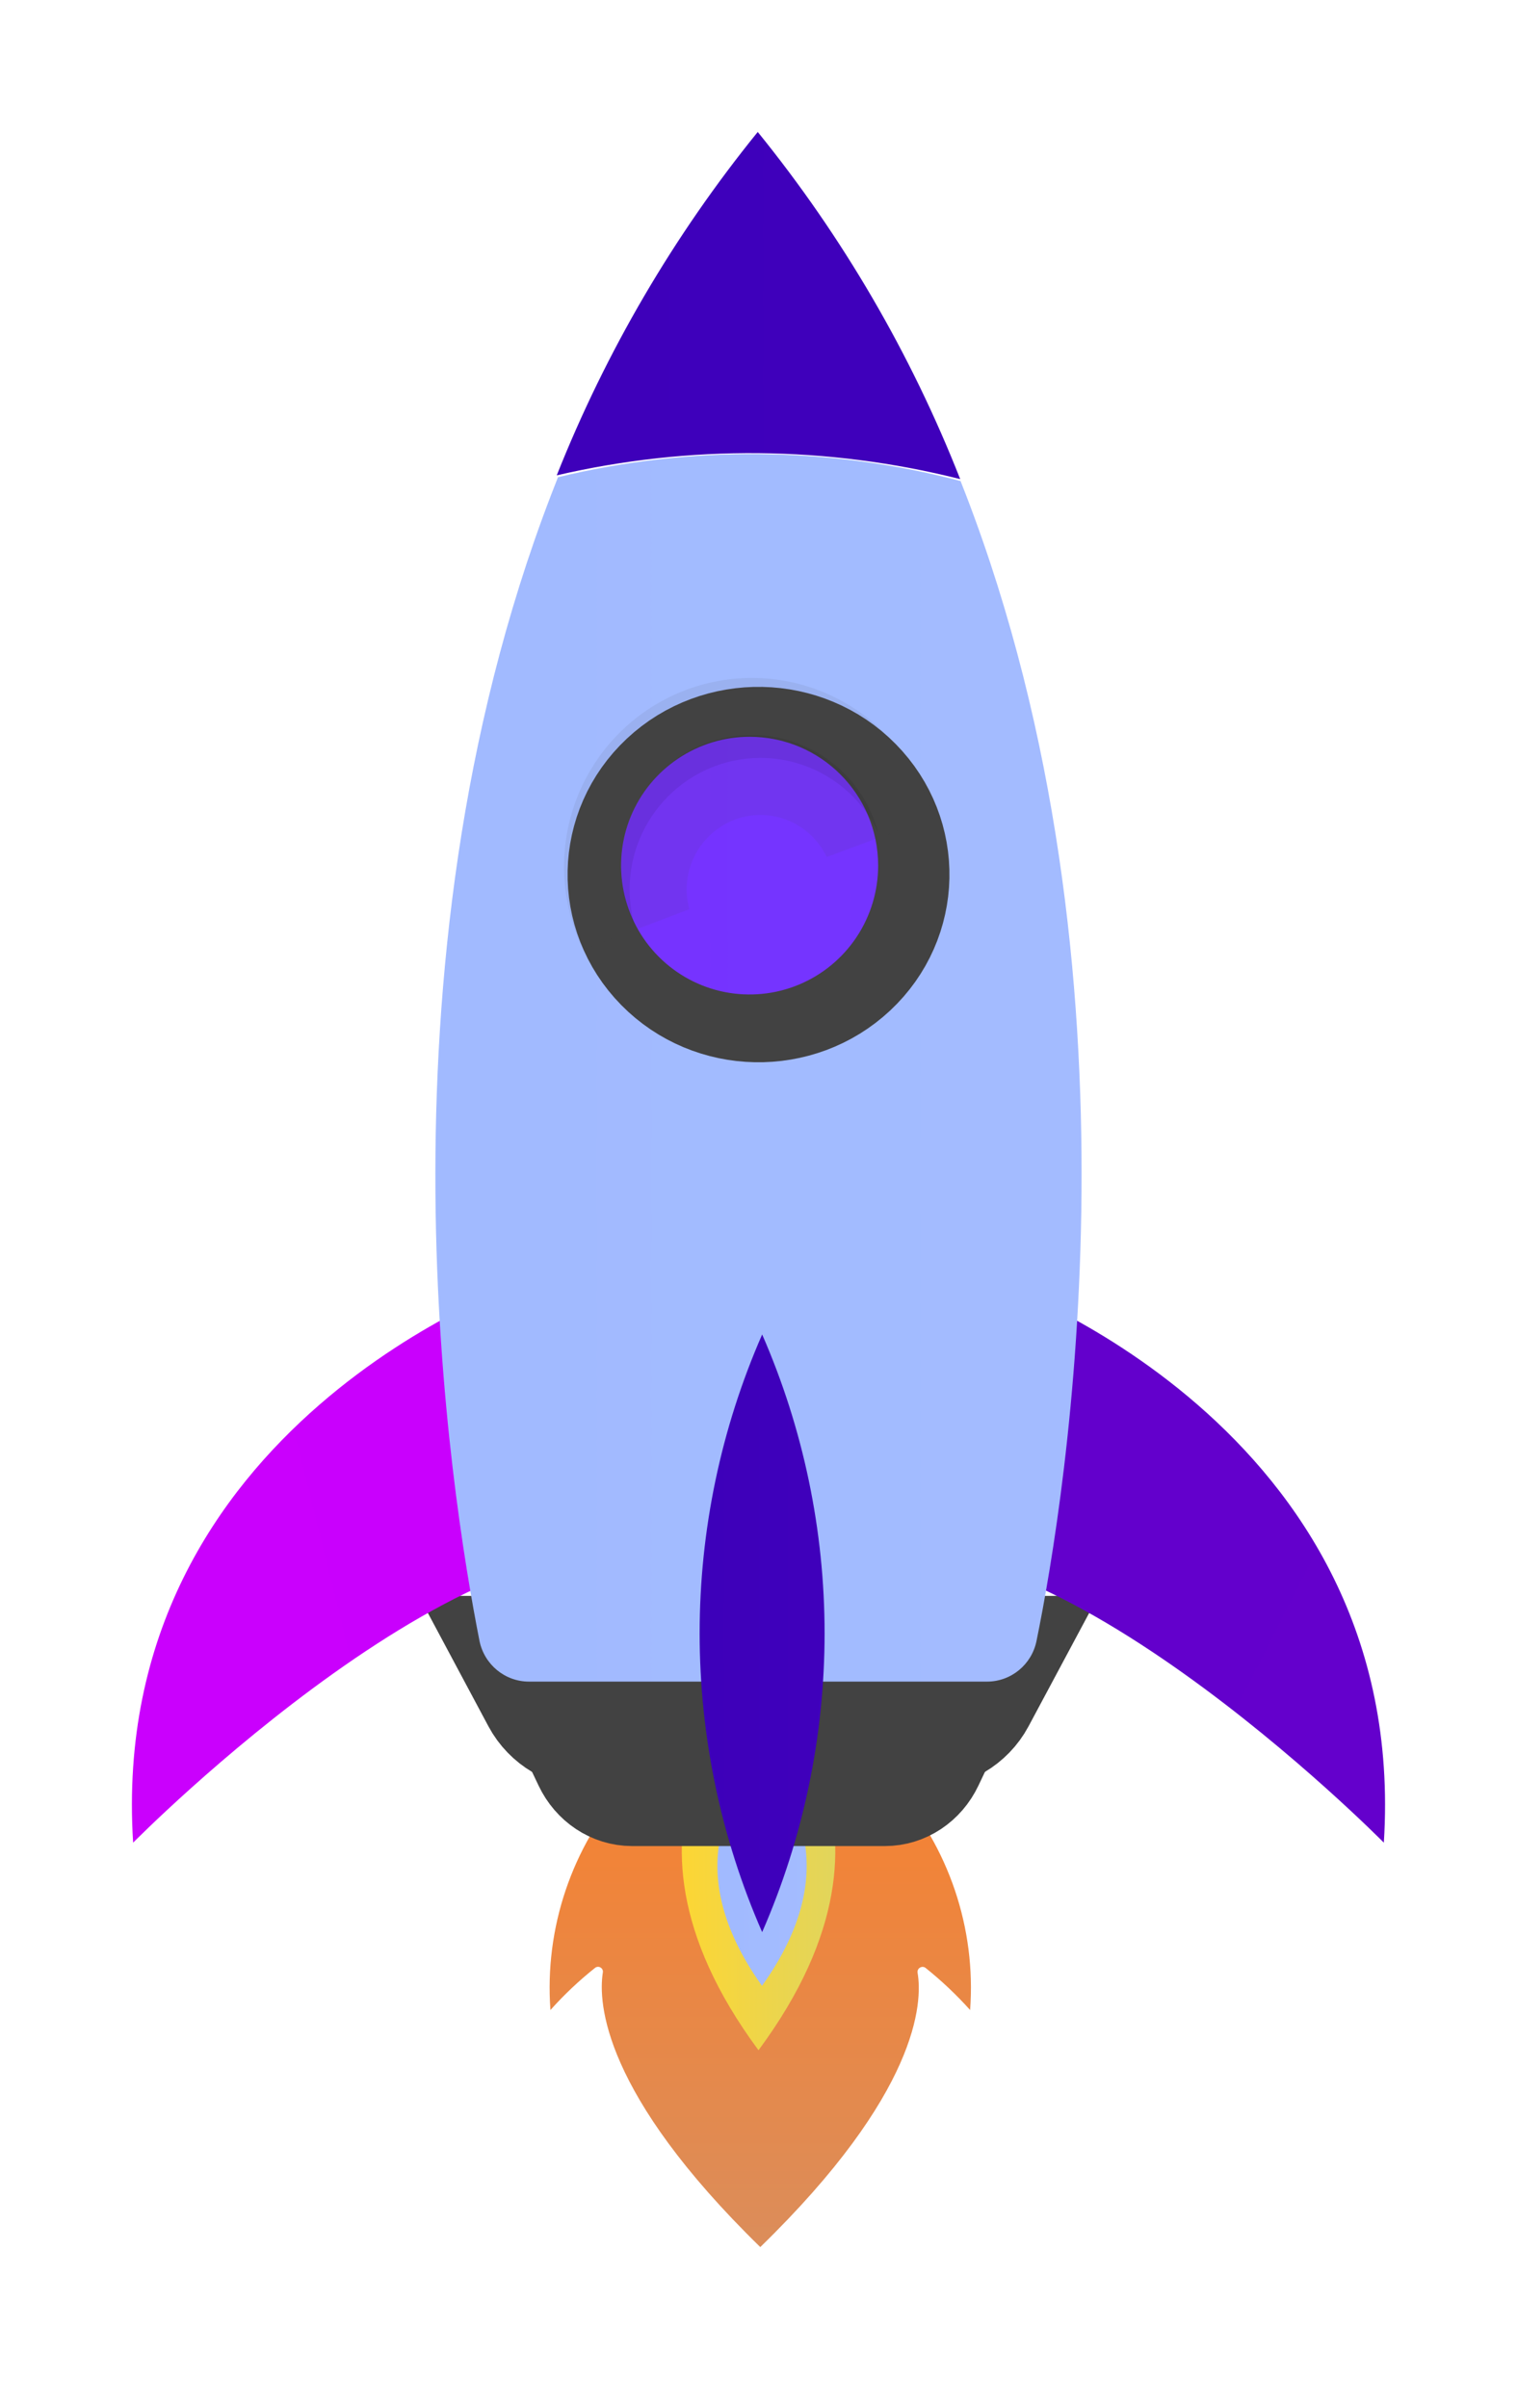 <svg width="46" height="73" viewBox="0 0 46 73" fill="none" xmlns="http://www.w3.org/2000/svg">
<g filter="url(#filter0_d_597_1082)">
<path d="M27.117 50.121H18.986C17.335 52 16.509 54.45 16.691 56.929C17.105 56.465 17.558 56.038 18.044 55.651C18.068 55.632 18.097 55.621 18.127 55.62C18.158 55.618 18.188 55.626 18.213 55.642C18.266 55.675 18.292 55.736 18.279 55.796C18.137 56.708 18.279 59.454 23.054 64.115C27.845 59.454 27.982 56.708 27.823 55.796C27.819 55.767 27.823 55.736 27.836 55.709C27.849 55.682 27.869 55.66 27.895 55.645C27.921 55.629 27.95 55.621 27.98 55.622C28.011 55.623 28.04 55.633 28.064 55.651C28.549 56.039 29.002 56.467 29.417 56.929C29.599 54.449 28.771 51.999 27.117 50.121Z" fill="url(#paint0_linear_597_1082)"/>
<path d="M23 46.974C23 46.974 17.765 51.076 23 58.148C28.24 51.076 23 46.974 23 46.974Z" fill="url(#paint1_linear_597_1082)"/>
<path d="M23.106 49.469C23.106 49.469 20.064 51.94 23.106 56.196C26.154 51.94 23.106 49.469 23.106 49.469Z" fill="url(#paint2_linear_597_1082)"/>
<path d="M17.316 48.168L17.895 49.386C18.141 49.903 18.63 50.228 19.164 50.229H26.835C27.369 50.229 27.859 49.904 28.105 49.386L28.684 48.168H17.316Z" fill="#949494" stroke="#424242" stroke-width="3.46"/>
<path d="M15.584 46.106L16.337 47.515C16.659 48.116 17.299 48.493 17.998 48.493H28.001C28.7 48.493 29.34 48.116 29.662 47.515L30.416 46.106H15.584Z" fill="#4D4D4D" stroke="#424242" stroke-width="3.46"/>
<path d="M30.062 34.824C30.062 34.824 42.77 39.166 41.962 51.856C41.962 51.856 31.259 41.001 25.435 43.34L30.062 34.824Z" fill="url(#paint3_linear_597_1082)"/>
<path d="M15.942 34.824C15.942 34.824 3.228 39.166 4.037 51.856C4.037 51.856 14.74 41.001 20.564 43.34L15.942 34.824Z" fill="url(#paint4_linear_597_1082)"/>
<path d="M29.116 10.523C27.62 6.721 25.55 3.172 22.977 0C20.431 3.14 18.376 6.65 16.882 10.409C20.912 9.475 25.105 9.514 29.116 10.523Z" fill="url(#paint5_linear_597_1082)"/>
<path d="M29.295 11.012L29.127 10.582C25.13 9.531 20.935 9.492 16.919 10.467L16.707 11.012C11.132 25.535 13.662 41.294 14.54 45.742C14.687 46.459 15.313 46.974 16.041 46.974H29.929C30.657 46.974 31.284 46.459 31.43 45.742C32.34 41.294 34.871 25.535 29.295 11.012H29.295Z" fill="url(#paint6_linear_597_1082)"/>
<path d="M27.819 22.288C27.821 24.417 26.582 26.337 24.681 27.153C22.78 27.969 20.591 27.52 19.134 26.016C17.678 24.512 17.242 22.248 18.029 20.282C18.816 18.315 20.672 17.032 22.73 17.032C25.538 17.032 27.816 19.384 27.819 22.288Z" fill="black"/>
<path d="M25.811 25.368C27.429 23.854 27.483 21.348 25.93 19.77C24.378 18.191 21.808 18.139 20.19 19.653C18.572 21.167 18.519 23.674 20.071 25.252C21.623 26.83 24.193 26.882 25.811 25.368Z" fill="#7C7C7C" stroke="#424242" stroke-width="3.46"/>
<path d="M26.628 22.234C26.629 23.007 26.401 23.762 25.974 24.405C25.546 25.048 24.938 25.55 24.226 25.846C23.514 26.143 22.73 26.221 21.973 26.071C21.217 25.921 20.522 25.549 19.977 25.003C19.431 24.457 19.059 23.761 18.908 23.003C18.758 22.246 18.834 21.46 19.129 20.746C19.424 20.032 19.924 19.422 20.565 18.993C21.206 18.563 21.959 18.334 22.73 18.334C24.881 18.334 26.625 20.079 26.628 22.234Z" fill="url(#paint7_linear_597_1082)"/>
<path opacity="0.08" d="M23.057 18.974C24.58 18.973 25.968 19.851 26.628 21.231C26.235 19.766 25.05 18.652 23.57 18.356C22.091 18.061 20.573 18.636 19.654 19.84C18.735 21.043 18.574 22.667 19.239 24.029C19.142 23.685 19.092 23.328 19.091 22.97C19.091 20.765 20.866 18.977 23.057 18.974Z" fill="black" stroke="#424242" stroke-width="3.46"/>
<path d="M23.111 36.451C21.86 39.307 21.215 42.391 21.215 45.51C21.215 48.628 21.86 51.713 23.111 54.568C24.359 51.712 25.004 48.628 25.004 45.51C25.004 42.392 24.359 39.307 23.111 36.451Z" fill="url(#paint8_linear_597_1082)"/>
</g>
<defs>
<filter id="filter0_d_597_1082" x="0" y="0" width="45.999" height="72.115" filterUnits="userSpaceOnUse" color-interpolation-filters="sRGB">
<feFlood flood-opacity="0" result="BackgroundImageFix"/>
<feColorMatrix in="SourceAlpha" type="matrix" values="0 0 0 0 0 0 0 0 0 0 0 0 0 0 0 0 0 0 127 0" result="hardAlpha"/>
<feOffset dy="4"/>
<feGaussianBlur stdDeviation="2"/>
<feComposite in2="hardAlpha" operator="out"/>
<feColorMatrix type="matrix" values="0 0 0 0 0 0 0 0 0 0 0 0 0 0 0 0 0 0 0.25 0"/>
<feBlend mode="normal" in2="BackgroundImageFix" result="effect1_dropShadow_597_1082"/>
<feBlend mode="normal" in="SourceGraphic" in2="effect1_dropShadow_597_1082" result="shape"/>
</filter>
<linearGradient id="paint0_linear_597_1082" x1="655.422" y1="50.121" x2="655.422" y2="1449.04" gradientUnits="userSpaceOnUse">
<stop stop-color="#F58232"/>
<stop offset="0.04" stop-color="#8EAED4"/>
<stop offset="0.5" stop-color="#CBA895"/>
<stop offset="0.83" stop-color="#F1A56D"/>
<stop offset="1" stop-color="#FFA45E"/>
</linearGradient>
<linearGradient id="paint1_linear_597_1082" x1="20.794" y1="605.677" x2="486.387" y2="605.677" gradientUnits="userSpaceOnUse">
<stop stop-color="#FCD635"/>
<stop offset="0.04" stop-color="#8ED0D4"/>
<stop offset="0.5" stop-color="#CBD995"/>
<stop offset="0.83" stop-color="#F1DF6D"/>
<stop offset="1" stop-color="#FFE15E"/>
</linearGradient>
<linearGradient id="paint2_linear_597_1082" x1="21.992" y1="385.776" x2="292.471" y2="385.776" gradientUnits="userSpaceOnUse">
<stop stop-color="#A1BAFF"/>
<stop offset="0.08" stop-color="#B5C9FF"/>
<stop offset="0.21" stop-color="#D0DDFF"/>
<stop offset="0.35" stop-color="#E5ECFF"/>
<stop offset="0.51" stop-color="#F4F7FF"/>
<stop offset="0.7" stop-color="#FCFDFF"/>
<stop offset="1" stop-color="white"/>
</linearGradient>
<linearGradient id="paint3_linear_597_1082" x1="-609.507" y1="-23.256" x2="2116.67" y2="1361.97" gradientUnits="userSpaceOnUse">
<stop stop-color="#3D00BA"/>
<stop offset="0.75" stop-color="#CE00FF"/>
</linearGradient>
<linearGradient id="paint4_linear_597_1082" x1="1936.3" y1="540.683" x2="-402.154" y2="1119.1" gradientUnits="userSpaceOnUse">
<stop stop-color="#3D00BA"/>
<stop offset="0.75" stop-color="#CE00FF"/>
</linearGradient>
<linearGradient id="paint5_linear_597_1082" x1="13.628" y1="526.157" x2="1237.54" y2="526.157" gradientUnits="userSpaceOnUse">
<stop stop-color="#3D00BA"/>
<stop offset="0.75" stop-color="#CE00FF"/>
</linearGradient>
<linearGradient id="paint6_linear_597_1082" x1="13.182" y1="1870.86" x2="1972.61" y2="1870.86" gradientUnits="userSpaceOnUse">
<stop stop-color="#A1BAFF"/>
<stop offset="0.04" stop-color="#A9C0FF"/>
<stop offset="0.37" stop-color="#E7EDFF"/>
<stop offset="0.52" stop-color="white"/>
<stop offset="1" stop-color="#CEDBFF"/>
</linearGradient>
<linearGradient id="paint7_linear_597_1082" x1="19.379" y1="408.337" x2="798.328" y2="408.337" gradientUnits="userSpaceOnUse">
<stop stop-color="#7633FF"/>
<stop offset="0.22" stop-color="#4E53FF"/>
<stop offset="0.44" stop-color="#2C6DFF"/>
<stop offset="0.65" stop-color="#1480FF"/>
<stop offset="0.84" stop-color="#058CFF"/>
<stop offset="1" stop-color="#0090FF"/>
</linearGradient>
<linearGradient id="paint8_linear_597_1082" x1="20.957" y1="942.037" x2="400.098" y2="942.037" gradientUnits="userSpaceOnUse">
<stop stop-color="#3D00BA"/>
<stop offset="0.75" stop-color="#CE00FF"/>
</linearGradient>
</defs>
</svg>
